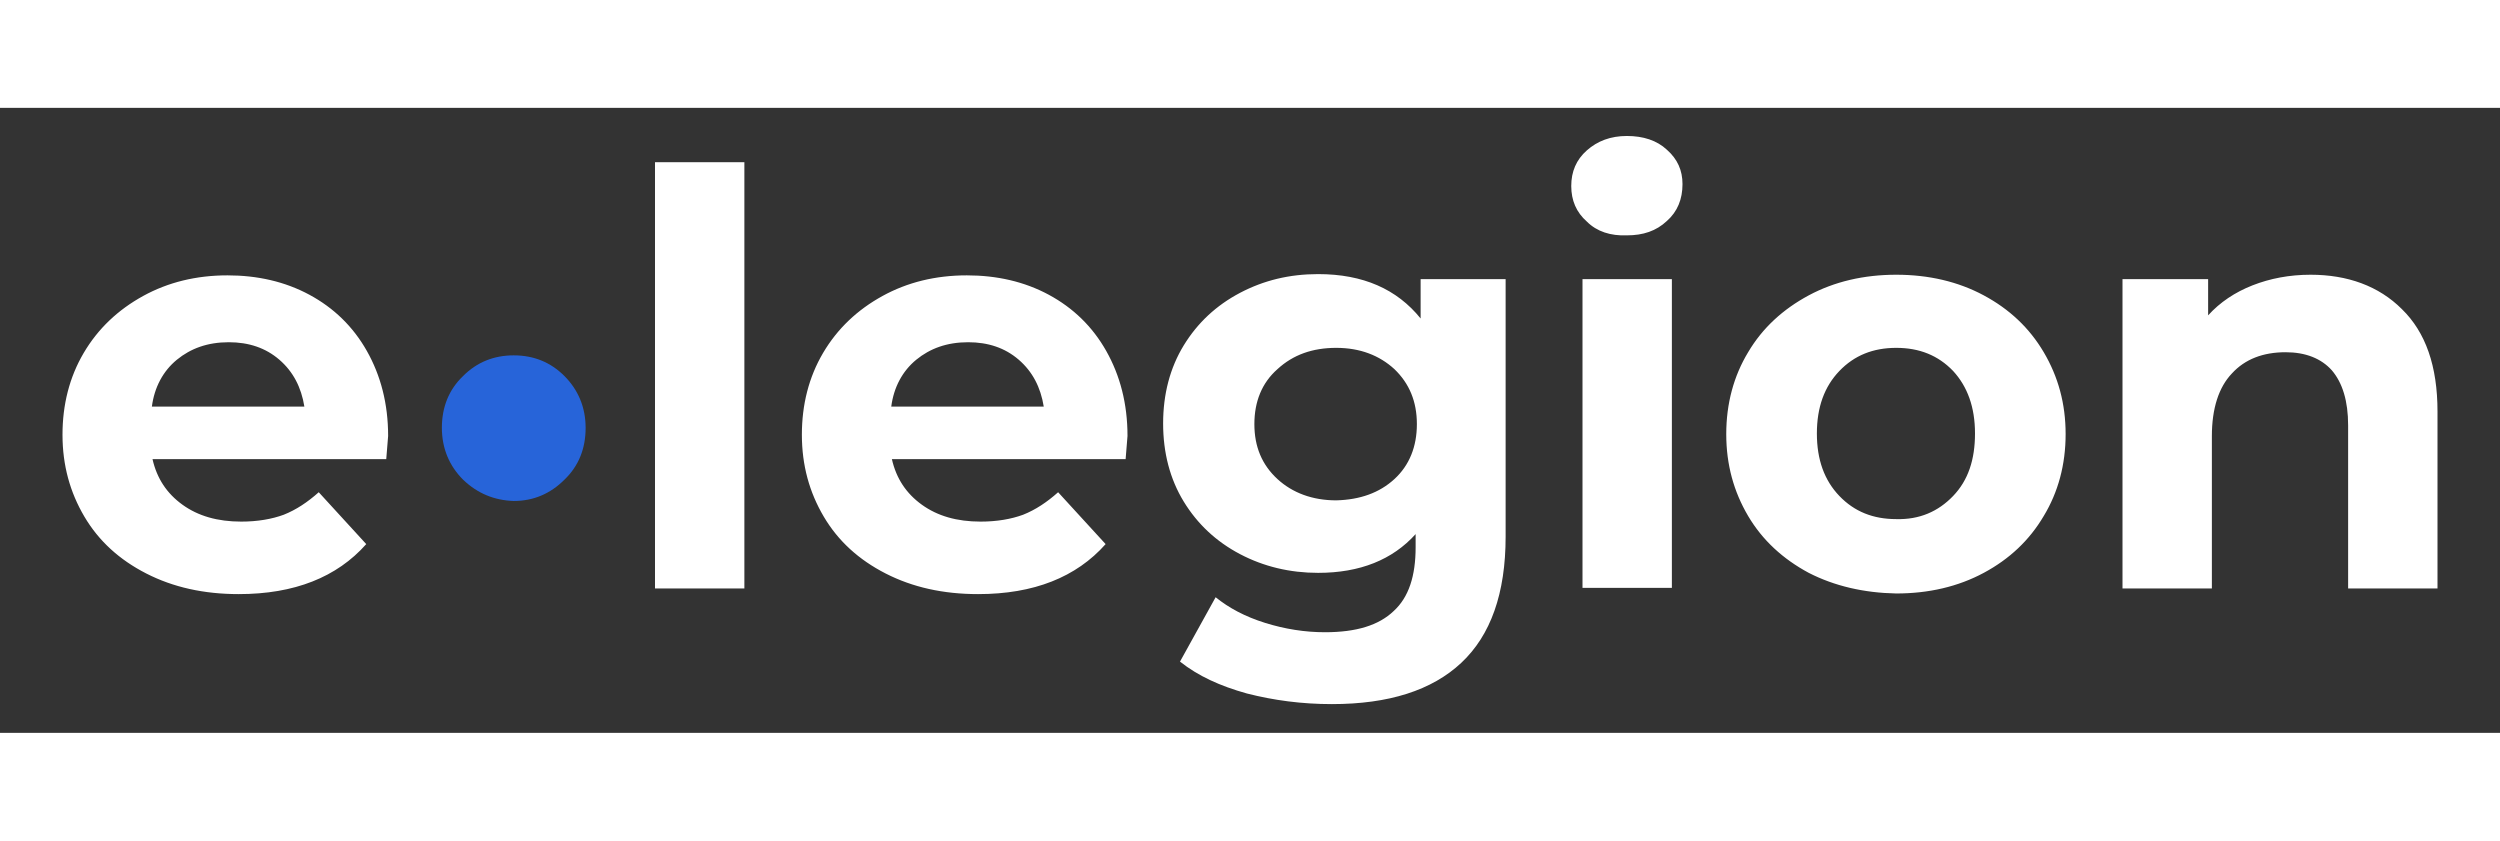 <svg xmlns="http://www.w3.org/2000/svg" viewBox="0 0 400 100" width="113" height="38">
    <rect x="0" y="0" width="400" height="100" fill="#333333" stroke="none"/>
    <g>
        <path fill="#2764d9" class="st1"
              d="M74.1 59.5c-2.2-2.2-3.4-5-3.4-8.3 0-3.3 1.1-6.1 3.4-8.3 2.2-2.2 4.9-3.3 8.1-3.3 3.2 0 5.9 1.1 8.1 3.3 2.2 2.2 3.4 5 3.4 8.3 0 3.3-1.1 6.1-3.4 8.3-2.2 2.2-4.9 3.4-8.1 3.4-3.1-.1-5.8-1.2-8.1-3.4z"></path>
        <path fill="#fff" class="st2"
              d="M61.8 56.2H24.4c.7 3.1 2.3 5.5 4.8 7.3 2.5 1.8 5.6 2.7 9.4 2.7 2.6 0 4.9-.4 6.8-1.1 2-.8 3.8-2 5.6-3.6l7.6 8.3c-4.7 5.3-11.5 8-20.4 8-5.6 0-10.5-1.1-14.8-3.3-4.3-2.2-7.6-5.2-9.9-9.1-2.3-3.9-3.5-8.2-3.5-13.1 0-4.8 1.1-9.2 3.4-13.1 2.3-3.9 5.5-6.9 9.5-9.1 4-2.2 8.5-3.3 13.5-3.3 4.8 0 9.2 1 13.1 3.1 3.9 2.1 7 5.1 9.2 9 2.2 3.9 3.4 8.4 3.4 13.6 0 0-.1 1.3-.3 3.7zM28.3 40.3c-2.2 1.8-3.6 4.4-4 7.5h24.4c-.5-3.1-1.8-5.6-4-7.5-2.2-1.9-4.9-2.8-8.1-2.8-3.4 0-6.1 1-8.3 2.8zm76.5-31.6h14.3v68.2h-14.3V8.7zm75.3 47.5h-37.4c.7 3.1 2.3 5.5 4.8 7.3 2.5 1.8 5.6 2.7 9.4 2.7 2.6 0 4.9-.4 6.8-1.1 2-.8 3.8-2 5.6-3.6l7.6 8.3c-4.7 5.3-11.5 8-20.4 8-5.6 0-10.5-1.1-14.8-3.3-4.3-2.2-7.6-5.2-9.9-9.1-2.3-3.9-3.5-8.2-3.5-13.1 0-4.8 1.1-9.2 3.4-13.1 2.3-3.9 5.5-6.9 9.5-9.1 4-2.2 8.5-3.3 13.5-3.3 4.8 0 9.2 1 13.1 3.1 3.9 2.1 7 5.1 9.2 9 2.2 3.9 3.4 8.4 3.4 13.6 0 0-.1 1.3-.3 3.7zm-33.5-15.9c-2.2 1.8-3.6 4.4-4 7.5H167c-.5-3.1-1.8-5.6-4-7.5-2.2-1.9-4.9-2.8-8.1-2.8-3.4 0-6.1 1-8.3 2.8zm94.3-12.9v41.2c0 9.1-2.4 15.8-7.1 20.2-4.7 4.4-11.6 6.6-20.7 6.6-4.8 0-9.3-.6-13.6-1.7-4.3-1.2-7.8-2.8-10.7-5.1l5.7-10.3c2.1 1.7 4.7 3.1 7.9 4.1 3.2 1 6.4 1.5 9.6 1.5 5 0 8.6-1.1 11-3.4 2.4-2.2 3.5-5.6 3.5-10.2v-2.1c-3.7 4.1-8.9 6.2-15.6 6.2-4.5 0-8.7-1-12.5-3-3.8-2-6.8-4.8-9-8.4-2.2-3.6-3.3-7.8-3.3-12.5s1.1-8.9 3.3-12.5c2.2-3.6 5.2-6.4 9-8.4s7.9-3 12.5-3c7.2 0 12.6 2.4 16.4 7.1v-6.3h13.6zm-17.8 32c2.4-2.2 3.6-5.2 3.6-8.8 0-3.6-1.2-6.5-3.6-8.8-2.4-2.2-5.5-3.4-9.3-3.4-3.8 0-6.9 1.1-9.4 3.4-2.5 2.2-3.7 5.2-3.7 8.8 0 3.6 1.2 6.5 3.7 8.8 2.4 2.2 5.6 3.4 9.4 3.4 3.8-.1 6.9-1.2 9.3-3.4zm30.8-41.2c-1.7-1.5-2.5-3.4-2.5-5.7 0-2.3.8-4.2 2.5-5.7s3.8-2.3 6.4-2.3c2.6 0 4.8.7 6.4 2.2 1.7 1.5 2.5 3.3 2.5 5.5 0 2.4-.8 4.4-2.5 5.9-1.7 1.6-3.8 2.3-6.4 2.3-2.6.1-4.8-.6-6.4-2.2zm-.7 9.2h14.3v49.4h-14.3V27.4zm36.2 47c-4.1-2.2-7.4-5.2-9.7-9.1-2.3-3.9-3.5-8.2-3.5-13.1s1.2-9.3 3.5-13.1c2.3-3.9 5.6-6.9 9.7-9.1 4.1-2.2 8.8-3.3 14-3.3 5.2 0 9.9 1.1 14 3.3 4.1 2.2 7.3 5.2 9.6 9.1 2.3 3.9 3.5 8.2 3.5 13.1s-1.2 9.3-3.5 13.1c-2.3 3.9-5.5 6.9-9.6 9.1-4.1 2.2-8.8 3.3-14 3.3-5.2-.1-9.9-1.2-14-3.3zm23.1-12.3c2.4-2.5 3.5-5.8 3.5-10s-1.2-7.5-3.5-10c-2.4-2.5-5.4-3.7-9.1-3.7-3.7 0-6.7 1.2-9.1 3.7-2.4 2.5-3.6 5.8-3.6 10s1.2 7.5 3.6 10c2.4 2.5 5.4 3.7 9.1 3.7 3.7.1 6.7-1.2 9.1-3.7zm71.8-29.9c3.8 3.7 5.7 9.1 5.7 16.4v28.3h-14.3V50.8c0-3.9-.9-6.8-2.6-8.8-1.7-1.9-4.2-2.9-7.4-2.9-3.6 0-6.5 1.1-8.6 3.4-2.1 2.2-3.2 5.6-3.2 10v24.4h-14.3V27.4h13.7v5.8c1.9-2.1 4.3-3.7 7.1-4.8 2.8-1.1 5.9-1.7 9.3-1.7 5.9 0 10.9 1.8 14.6 5.5z"></path>
    </g>
</svg>